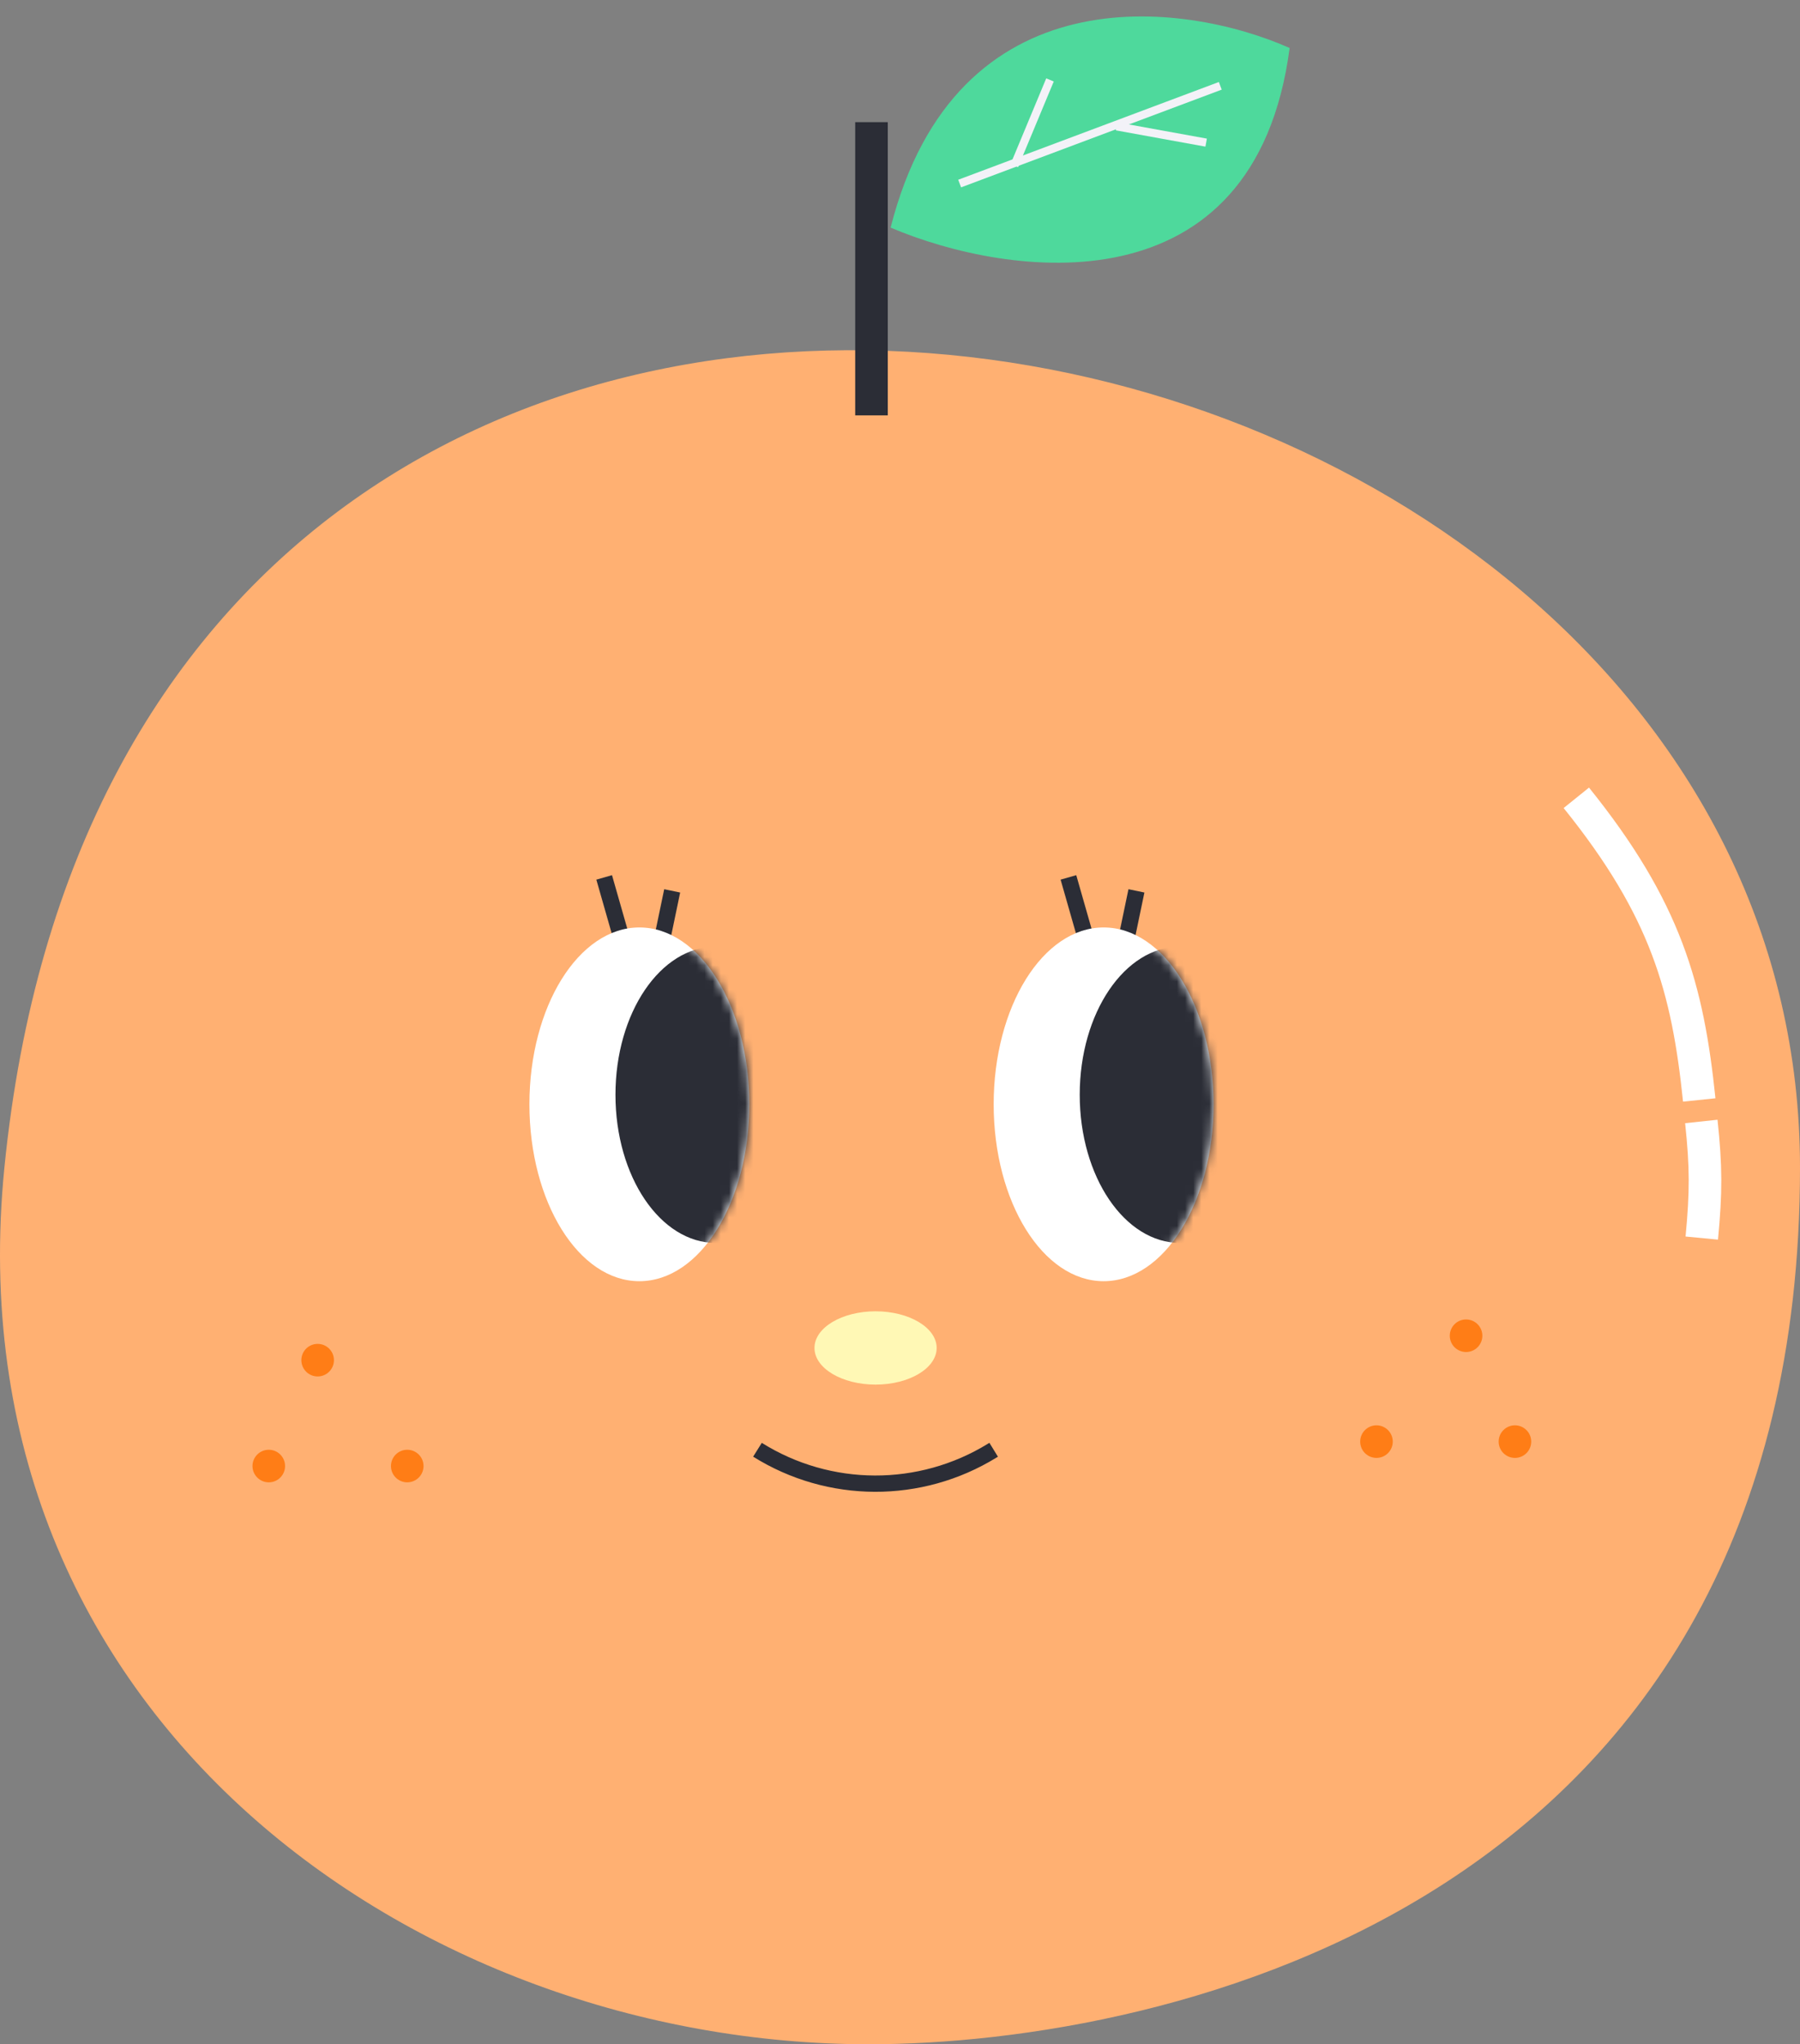 <svg width="221" height="251" viewBox="0 0 221 251" fill="none" xmlns="http://www.w3.org/2000/svg">
<rect x="0" y="0" width="221" height="251" fill="#808080" stroke="none"/>
<path d="M221 143.366C221 233.99 143.018 251 106.665 251C51.55 251 -6.204 211.114 0.539 143.366C15.789 -9.854 221 30.452 221 143.366Z" fill="#FFB072"/>
<path d="M107 15V51" stroke="#2B2D36" stroke-width="4"/>
<path d="M158.339 5.893C145.343 0.123 117.351 -3.545 109.348 27.947C123.895 34.138 154.06 38.394 158.339 5.893Z" fill="#4ED99C"/>
<line x1="74.179" y1="107.73" x2="76.527" y2="115.947" stroke="#2B2D36" stroke-width="2"/>
<line x1="82.529" y1="109.383" x2="81.24" y2="115.572" stroke="#2B2D36" stroke-width="2"/>
<ellipse cx="78.5" cy="135.592" rx="13.5" ry="21.717" fill="white"/>
<mask id="mask0_127_2383" style="mask-type:alpha" maskUnits="userSpaceOnUse" x="65" y="113" width="27" height="45">
<ellipse cx="78.5" cy="135.592" rx="13.5" ry="21.717" fill="white"/>
</mask>
<g mask="url(#mask0_127_2383)">
<ellipse cx="87.891" cy="134.418" rx="12.326" ry="18.196" fill="#2B2D36"/>
</g>
<line x1="131.179" y1="107.73" x2="133.527" y2="115.947" stroke="#2B2D36" stroke-width="2"/>
<line x1="139.529" y1="109.383" x2="138.24" y2="115.572" stroke="#2B2D36" stroke-width="2"/>
<ellipse cx="135.5" cy="135.592" rx="13.5" ry="21.717" fill="white"/>
<mask id="mask1_127_2383" style="mask-type:alpha" maskUnits="userSpaceOnUse" x="122" y="113" width="27" height="45">
<ellipse cx="135.5" cy="135.592" rx="13.5" ry="21.717" fill="white"/>
</mask>
<g mask="url(#mask1_127_2383)">
<ellipse cx="144.892" cy="134.418" rx="12.326" ry="18.196" fill="#2B2D36"/>
</g>
<ellipse cx="107.5" cy="165.505" rx="7.5" ry="4.5" fill="#FFF8B5"/>
<path d="M93 178.005V178.005C101.809 183.517 112.981 183.558 121.829 178.11L122 178.005" stroke="#2B2D36" stroke-width="2"/>
<line x1="117.824" y1="22.537" x2="149.824" y2="10.537" stroke="#F3F2F8"/>
<line x1="124.538" y1="20.33" x2="128.916" y2="9.813" stroke="#F3F2F8"/>
<line x1="137.089" y1="15.513" x2="148.089" y2="17.513" stroke="#F3F2F8"/>
<circle cx="39" cy="167.005" r="2" fill="#FF7D16"/>
<circle cx="33" cy="180.005" r="2" fill="#FF7D16"/>
<circle cx="50" cy="180.005" r="2" fill="#FF7D16"/>
<circle cx="2" cy="2" r="2" transform="matrix(-1 0 0 1 182 162.005)" fill="#FF7D16"/>
<circle cx="2" cy="2" r="2" transform="matrix(-1 0 0 1 188 175.005)" fill="#FF7D16"/>
<circle cx="2" cy="2" r="2" transform="matrix(-1 0 0 1 171 175.005)" fill="#FF7D16"/>
<path d="M193.537 97.959C204.564 111.65 207.213 121.372 208.629 135.056" stroke="white" stroke-width="4"/>
<path d="M208.884 137.696C209.475 143.237 209.479 146.374 208.94 152.014" stroke="white" stroke-width="4"/>
</svg>
